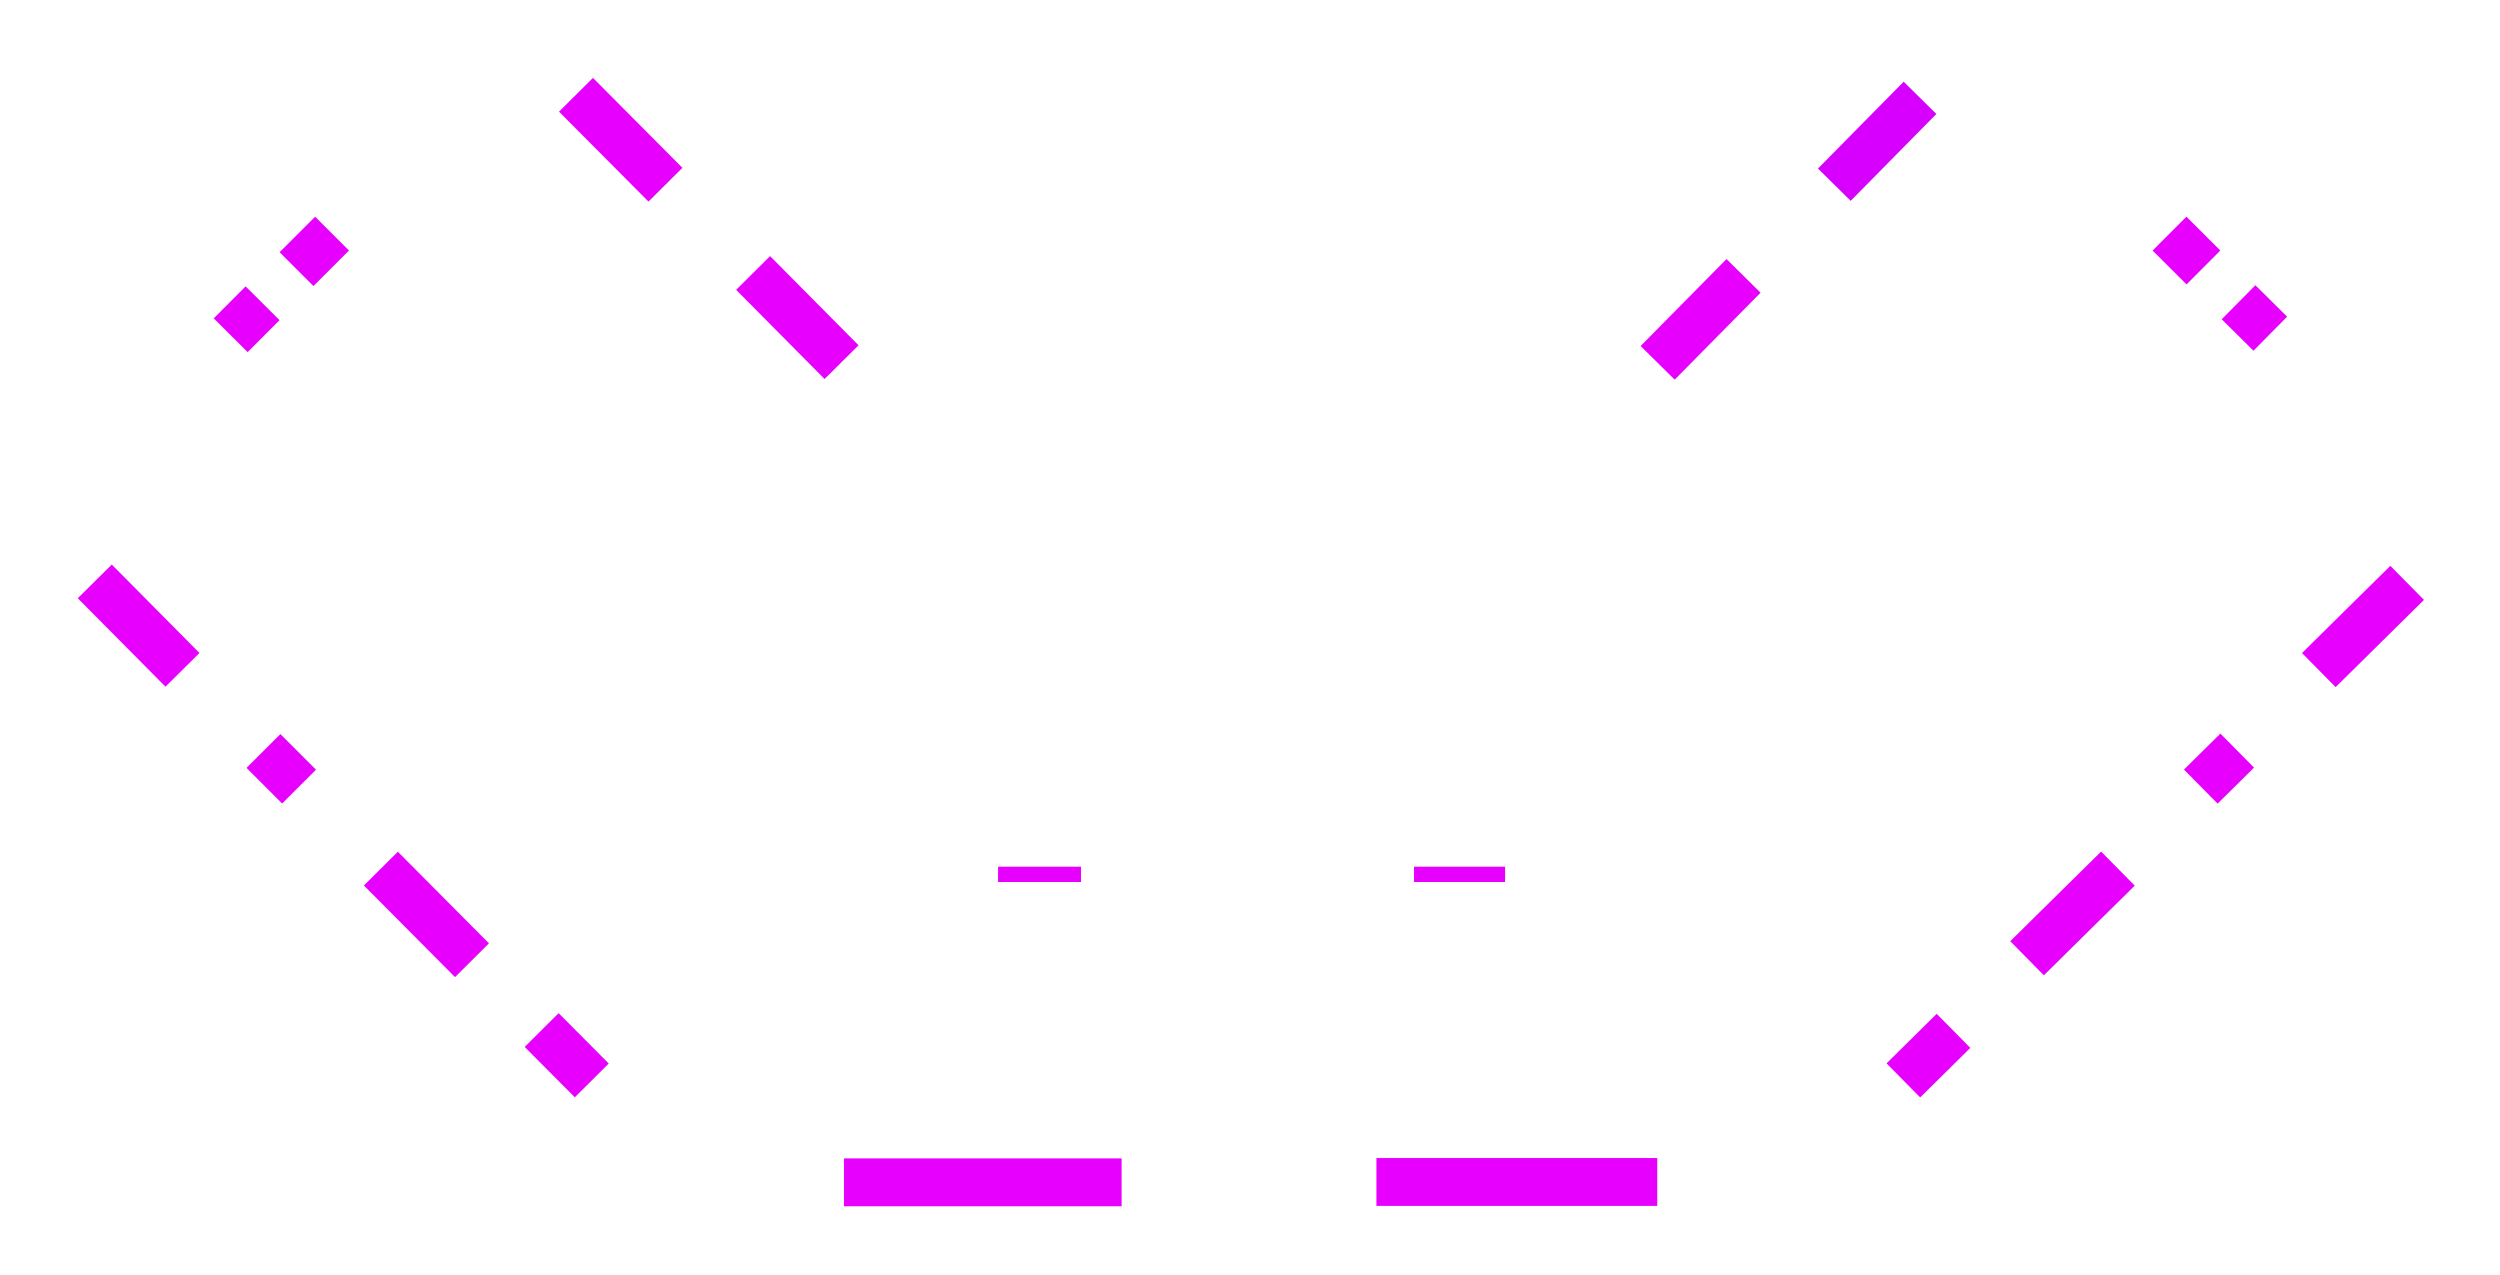 <?xml version="1.0" encoding="UTF-8"?>
<!DOCTYPE svg PUBLIC "-//W3C//DTD SVG 1.1//EN" "http://www.w3.org/Graphics/SVG/1.1/DTD/svg11.dtd">
<svg version="1.1" xmlns="http://www.w3.org/2000/svg" xmlns:xlink="http://www.w3.org/1999/xlink" x="0" y="0" width="1305.812" height="666.059" viewBox="0, 0, 1305.812, 666.059">
  <g id="Finestre" transform="translate(-1.601, -87.144)">
    <path d="M787.751,543.846 L740.178,543.846" fill-opacity="0" stroke="#E800FF" stroke-width="8"/>
    <path d="M566.227,543.846 L522.921,543.846" fill-opacity="0" stroke="#E800FF" stroke-width="8"/>
    <path d="M1152.512,226.848 L1134.785,209.164" fill-opacity="0" stroke="#E800FF" stroke-width="25"/>
    <path d="M1187.432,261.444 L1170.841,245.028" fill-opacity="0" stroke="#E800FF" stroke-width="25"/>
    <path d="M175.05,209.164 L156.496,227.721" fill-opacity="0" stroke="#E800FF" stroke-width="25"/>
    <path d="M122.099,262.248 L138.748,245.549" fill-opacity="0" stroke="#E800FF" stroke-width="25"/>
    <path d="M1258.913,391.59 L1212.776,437.148" fill-opacity="0" stroke="#E800FF" stroke-width="25"/>
    <path d="M1170.155,479.202 L1151.128,498.01" fill-opacity="0" stroke="#E800FF" stroke-width="25"/>
    <path d="M1107.849,540.839 L1060.384,587.657" fill-opacity="0" stroke="#E800FF" stroke-width="25"/>
    <path d="M867.218,704.515 L720.538,704.515" fill-opacity="0" stroke="#E800FF" stroke-width="25"/>
    <path d="M587.449,704.703 L442.422,704.703" fill-opacity="0" stroke="#E800FF" stroke-width="25"/>
    <path d="M310.692,651.465 L284.526,625.164" fill-opacity="0" stroke="#E800FF" stroke-width="25"/>
    <path d="M1021.964,625.585 L995.773,651.465" fill-opacity="0" stroke="#E800FF" stroke-width="25"/>
    <path d="M248.133,588.696 L200.537,540.839" fill-opacity="0" stroke="#E800FF" stroke-width="25"/>
    <path d="M157.803,498.01 L139.217,479.399" fill-opacity="0" stroke="#E800FF" stroke-width="25"/>
    <path d="M96.91,437.009 L51.101,390.821" fill-opacity="0" stroke="#E800FF" stroke-width="25"/>
    <path d="M349.182,183.614 L302.449,136.644" fill-opacity="0" stroke="#E800FF" stroke-width="25"/>
    <path d="M441.169,276.298 L394.967,229.727" fill-opacity="0" stroke="#E800FF" stroke-width="25"/>
    <path d="M912.294,231.247 L867.431,276.664" fill-opacity="0" stroke="#E800FF" stroke-width="25"/>
    <path d="M959.719,183.614 L1004.475,138.249" fill-opacity="0" stroke="#D700FF" stroke-width="24"/>
  </g>
</svg>
